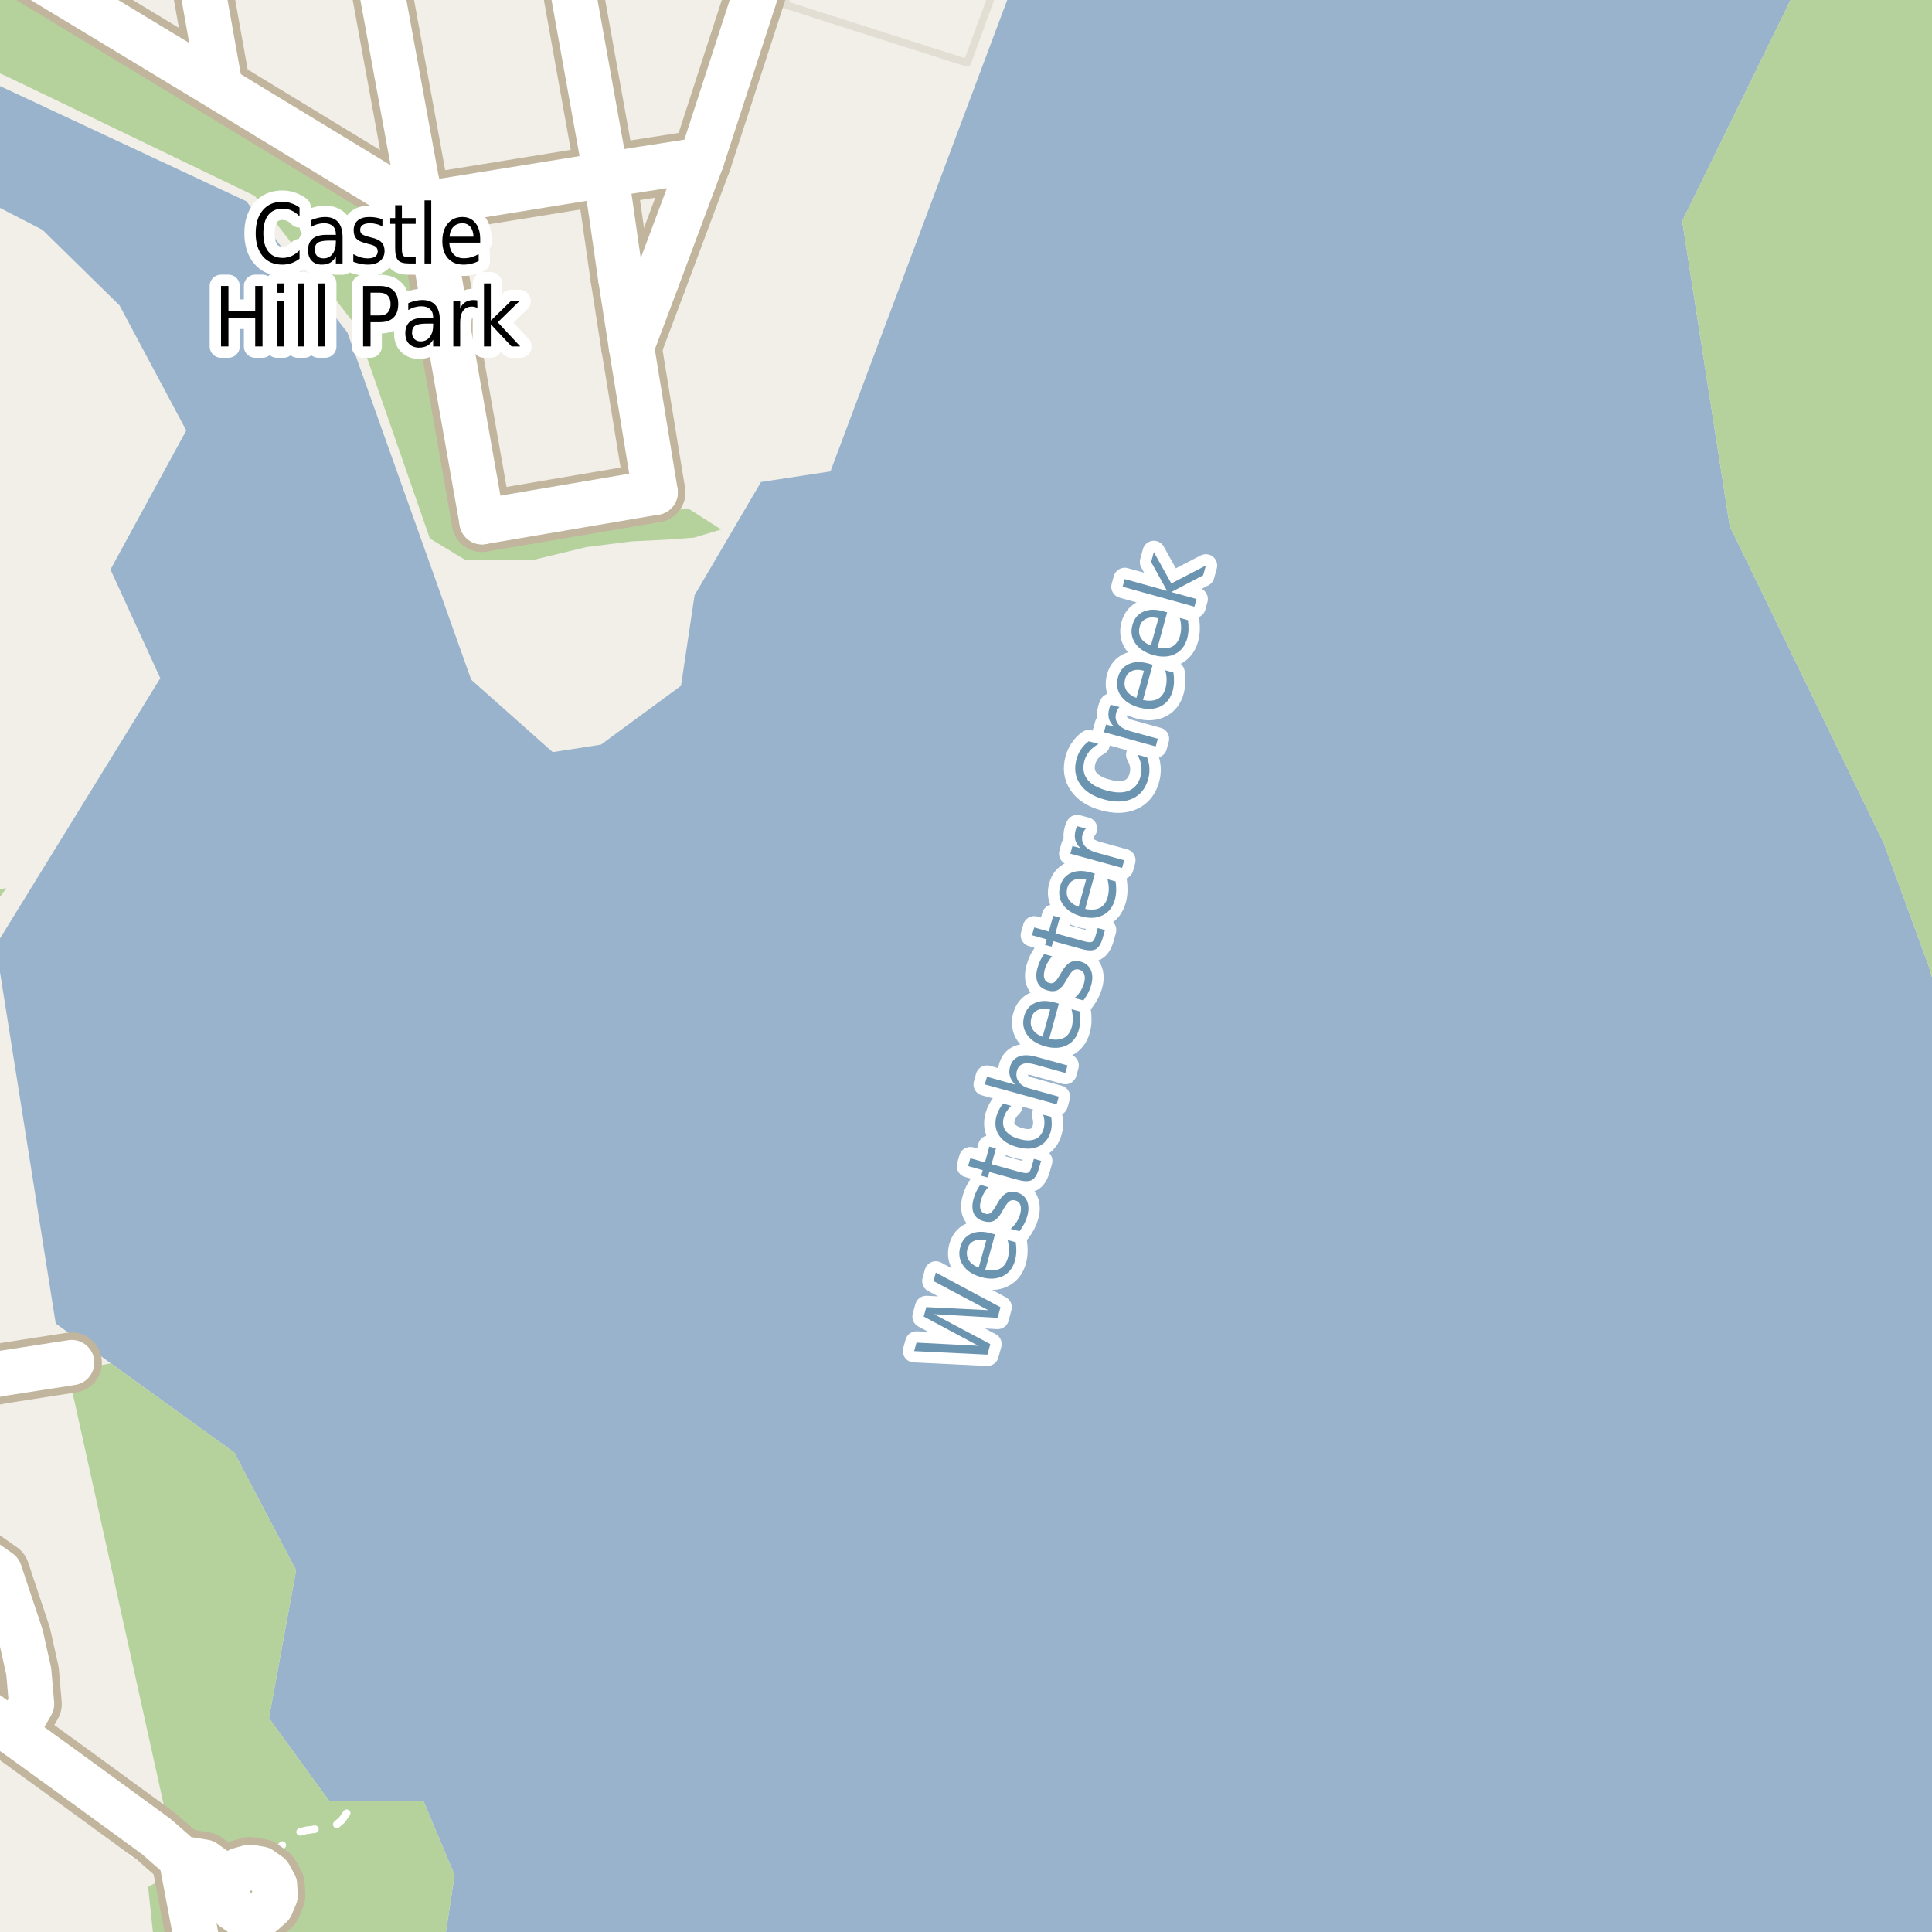 <?xml version="1.0" encoding="UTF-8"?>
<svg xmlns="http://www.w3.org/2000/svg" xmlns:xlink="http://www.w3.org/1999/xlink" width="256pt" height="256pt" viewBox="0 0 256 256" version="1.1">
<g id="surface2">
<rect x="0" y="0" width="256" height="256" style="fill:rgb(60%,70.196%,80%);fill-opacity:1;stroke:none;"/>
<path style=" stroke:none;fill-rule:evenodd;fill:rgb(94.902%,93.725%,91.373%);fill-opacity:1;" d="M 259 -4 L 259 259 L 259 -4 L 259 259 L 259 139.707 L 255.602 128.125 L 249.602 111.723 L 229.203 69.723 L 222.906 29.293 L 239.227 -4 L 134.961 -4 L 110.039 62.465 L 100.836 63.867 L 92.035 78.863 L 90.238 90.867 L 79.637 98.664 L 73.238 99.664 L 62.438 90.066 L 46.035 44.066 L 32.637 26.664 L -4 9.531 L -4 -4 L -4 25.484 L 5.641 30.465 L 15.836 40.465 L 24.68 57.039 L 14.637 75.465 L 21.238 89.867 L -0.562 125.266 L 7.383 175.375 L 14.676 180.645 L 31.039 192.465 L 39.238 208.066 L 35.637 227.664 L 43.637 238.664 L 56.121 238.668 L 60.238 248.465 L 58.625 259 L -4 259 L -4 -4 Z M 259 -4 "/>
<path style=" stroke:none;fill-rule:evenodd;fill:rgb(70.98%,82.353%,61.176%);fill-opacity:1;" d="M 229.203 69.723 L 249.602 111.723 L 255.602 128.125 L 260 143.117 L 260 260 L 260 -4 L 239.227 -4 L 222.906 29.293 Z M 229.203 69.723 "/>
<path style=" stroke:none;fill-rule:evenodd;fill:rgb(94.902%,93.725%,91.373%);fill-opacity:1;" d="M -4 -4 L 6.562 -4 L 58.477 28.305 L 65.48 67.297 L 84.512 63.695 L 77.477 22.305 L 91.227 20.055 L 98.75 -4 Z M -4 -4 "/>
<path style="fill:none;stroke-width:1;stroke-linecap:round;stroke-linejoin:round;stroke:rgb(89.02%,87.059%,83.137%);stroke-opacity:1;stroke-miterlimit:10;" d="M -4 -4 L 6.562 -4 L 58.477 28.305 L 65.48 67.297 L 84.512 63.695 L 77.477 22.305 L 91.227 20.055 L 98.75 -4 L -4 -4 "/>
<path style=" stroke:none;fill-rule:evenodd;fill:rgb(70.98%,82.353%,61.176%);fill-opacity:1;" d="M 22.242 241.625 L 25.293 244.676 L 24.023 246.254 L 22.156 248.727 L 19.621 250 L 20.68 260 L 58.469 260 L 60.238 248.465 L 56.121 238.668 L 43.637 238.664 L 35.637 227.664 L 39.238 208.066 L 31.039 192.465 L 14.676 180.645 L 8.996 181.75 Z M 22.242 241.625 "/>
<path style=" stroke:none;fill-rule:evenodd;fill:rgb(70.98%,82.353%,61.176%);fill-opacity:1;" d="M -4 -4 L -4 7.992 L 0.957 10.152 L 33.758 25.953 L 47.156 43.156 L 56.957 71.352 L 61.723 74.234 L 70.473 74.234 L 77.719 72.484 L 83.719 71.734 L 88.723 71.484 L 91.973 71.234 L 95.559 70.156 L 91.16 67.355 L 63.758 71.352 L 53.961 29.152 L 0.957 -3.047 L 0.727 -4 Z M -4 -4 "/>
<path style=" stroke:none;fill-rule:evenodd;fill:rgb(94.902%,93.725%,91.373%);fill-opacity:1;" d="M 128.16 8.332 L 132.664 -4 L 105.477 -4 L 103.91 0.582 Z M 128.16 8.332 "/>
<path style="fill:none;stroke-width:1;stroke-linecap:round;stroke-linejoin:round;stroke:rgb(89.02%,87.059%,83.137%);stroke-opacity:1;stroke-miterlimit:10;" d="M 128.16 8.332 L 132.664 -4 L 105.477 -4 L 103.91 0.582 L 128.16 8.332 "/>
<path style=" stroke:none;fill-rule:evenodd;fill:rgb(70.98%,82.353%,61.176%);fill-opacity:1;" d="M -4 127.723 L -3.812 127.691 L -3.781 123.941 L 0.848 117.688 L -4 118.453 Z M -4 127.723 "/>
<path style="fill:none;stroke-width:6;stroke-linecap:round;stroke-linejoin:round;stroke:rgb(60%,70.196%,80%);stroke-opacity:1;stroke-miterlimit:10;" d="M -7 12.98 L 26.691 30.816 L 49.629 92.496 L 62.129 113.996 L 134.07 149.066 "/>
<path style="fill:none;stroke-width:6;stroke-linecap:round;stroke-linejoin:round;stroke:rgb(60%,70.196%,80%);stroke-opacity:1;stroke-miterlimit:10;" d="M 177.27 -7 L 134.07 149.066 L 118.191 206.441 L 129.902 262 "/>
<path style="fill:none;stroke-width:1;stroke-linecap:round;stroke-linejoin:round;stroke:rgb(100%,100%,100%);stroke-opacity:1;stroke-dasharray:2,3;stroke-miterlimit:10;" d="M 45.938 240.262 L 45.309 241.16 L 44.406 241.941 L 42.219 242.316 L 40.562 242.535 L 39.469 242.816 L 38.125 243.598 L 36.969 245.035 L 36.027 246.504 L 34.996 248.004 "/>
<path style="fill:none;stroke-width:1;stroke-linecap:round;stroke-linejoin:round;stroke:rgb(100%,100%,100%);stroke-opacity:1;stroke-dasharray:2,3;stroke-miterlimit:10;" d="M 22.773 241.629 L 26.992 244.691 L 29.773 245.973 L 31.488 245.941 L 32.617 245.723 L 33.988 245.695 L 35.051 245.941 L 36.027 246.504 L 37.086 247.41 L 37.711 248.191 L 38.211 249.754 L 37.93 251.879 L 37.461 253.035 L 36.773 253.941 L 35.895 254.691 L 34.867 254.941 L 32.992 254.816 L 31.738 254.379 L 30.773 253.758 L 29.957 253.004 L 29.242 251.91 L 28.457 250.941 L 27.082 251.254 L 24.812 250.434 L 23.461 250.504 L 23.023 249.598 L 22.156 248.727 L 20.875 247.938 L 19.094 246.535 L 17.531 245.562 "/>
<path style="fill:none;stroke-width:8;stroke-linecap:round;stroke-linejoin:round;stroke:rgb(75.686%,70.98%,61.569%);stroke-opacity:1;stroke-miterlimit:10;" d="M 24.016 246.207 L 24.812 250.434 L 25.73 255.281 L 27.004 262.949 L 28.043 263.141 L 29.543 263.73 L 30.129 264 "/>
<path style="fill:none;stroke-width:8;stroke-linecap:round;stroke-linejoin:round;stroke:rgb(75.686%,70.98%,61.569%);stroke-opacity:1;stroke-miterlimit:10;" d="M 1.934 229.703 L 4.184 225.785 L 3.809 221.473 L 2.746 216.723 L -0.066 208.285 L -2.82 206.348 L -6.508 205.098 L -9 204.43 "/>
<path style="fill:none;stroke-width:8;stroke-linecap:round;stroke-linejoin:round;stroke:rgb(75.686%,70.98%,61.569%);stroke-opacity:1;stroke-miterlimit:10;" d="M 82.246 36.82 L 83.195 37.797 L 86.309 37.492 L 86.977 37.227 "/>
<path style="fill:none;stroke-width:8;stroke-linecap:round;stroke-linejoin:round;stroke:rgb(75.686%,70.98%,61.569%);stroke-opacity:1;stroke-miterlimit:10;" d="M 92.965 21.191 L 80.285 23.16 "/>
<path style="fill:none;stroke-width:8;stroke-linecap:round;stroke-linejoin:round;stroke:rgb(75.686%,70.98%,61.569%);stroke-opacity:1;stroke-miterlimit:10;" d="M 86.816 65.23 L 83.676 45.992 "/>
<path style="fill:none;stroke-width:8;stroke-linecap:round;stroke-linejoin:round;stroke:rgb(75.686%,70.98%,61.569%);stroke-opacity:1;stroke-miterlimit:10;" d="M 31.727 247.812 L 33.105 247.422 L 34.52 247.664 L 35.688 248.496 L 36.379 249.758 L 36.453 251.191 L 35.898 252.516 L 34.828 253.469 L 33.445 253.859 L 32.031 253.617 L 30.863 252.781 L 30.172 251.523 L 30.098 250.09 L 30.652 248.766 L 31.727 247.812 "/>
<path style="fill:none;stroke-width:8;stroke-linecap:round;stroke-linejoin:round;stroke:rgb(75.686%,70.98%,61.569%);stroke-opacity:1;stroke-miterlimit:10;" d="M 83.676 45.992 L 82.246 36.82 L 80.285 23.16 "/>
<path style="fill:none;stroke-width:8;stroke-linecap:round;stroke-linejoin:round;stroke:rgb(75.686%,70.98%,61.569%);stroke-opacity:1;stroke-miterlimit:10;" d="M 63.871 69.133 L 86.816 65.23 "/>
<path style="fill:none;stroke-width:8;stroke-linecap:round;stroke-linejoin:round;stroke:rgb(75.686%,70.98%,61.569%);stroke-opacity:1;stroke-miterlimit:10;" d="M 83.676 45.992 L 86.977 37.227 L 92.965 21.191 "/>
<path style="fill:none;stroke-width:8;stroke-linecap:round;stroke-linejoin:round;stroke:rgb(75.686%,70.98%,61.569%);stroke-opacity:1;stroke-miterlimit:10;" d="M -9 183.68 L 0.496 181.945 L 9.496 180.547 "/>
<path style="fill:none;stroke-width:8;stroke-linecap:round;stroke-linejoin:round;stroke:rgb(75.686%,70.98%,61.569%);stroke-opacity:1;stroke-miterlimit:10;" d="M 30.469 249.203 L 27.066 246.746 L 24.023 246.254 L 20.695 243.344 L 8.859 234.715 L 1.934 229.703 L -9 221.785 "/>
<path style="fill:none;stroke-width:8;stroke-linecap:round;stroke-linejoin:round;stroke:rgb(75.686%,70.98%,61.569%);stroke-opacity:1;stroke-miterlimit:10;" d="M 80.285 23.16 L 55.941 27.098 L 53.148 26.25 L 29.195 11.691 L 2.555 -4.426 "/>
<path style="fill:none;stroke-width:8;stroke-linecap:round;stroke-linejoin:round;stroke:rgb(75.686%,70.98%,61.569%);stroke-opacity:1;stroke-miterlimit:10;" d="M 29.195 11.691 L 25.496 -9 "/>
<path style="fill:none;stroke-width:8;stroke-linecap:round;stroke-linejoin:round;stroke:rgb(75.686%,70.98%,61.569%);stroke-opacity:1;stroke-miterlimit:10;" d="M 80.285 23.16 L 74.516 -9 "/>
<path style="fill:none;stroke-width:8;stroke-linecap:round;stroke-linejoin:round;stroke:rgb(75.686%,70.98%,61.569%);stroke-opacity:1;stroke-miterlimit:10;" d="M 63.871 69.133 L 56.836 29.266 L 55.941 27.098 L 55.168 23.883 L 49.156 -9 "/>
<path style="fill:none;stroke-width:8;stroke-linecap:round;stroke-linejoin:round;stroke:rgb(75.686%,70.98%,61.569%);stroke-opacity:1;stroke-miterlimit:10;" d="M 92.965 21.191 L 102.344 -7.684 L 102.789 -9 "/>
<path style="fill:none;stroke-width:6;stroke-linecap:round;stroke-linejoin:round;stroke:rgb(100%,100%,100%);stroke-opacity:1;stroke-miterlimit:10;" d="M 24.016 246.207 L 24.812 250.434 L 25.73 255.281 L 27.004 262.949 L 28.043 263.141 L 29.543 263.73 L 30.129 264 "/>
<path style="fill:none;stroke-width:6;stroke-linecap:round;stroke-linejoin:round;stroke:rgb(100%,100%,100%);stroke-opacity:1;stroke-miterlimit:10;" d="M 1.934 229.703 L 4.184 225.785 L 3.809 221.473 L 2.746 216.723 L -0.066 208.285 L -2.82 206.348 L -6.508 205.098 L -9 204.43 "/>
<path style="fill:none;stroke-width:6;stroke-linecap:round;stroke-linejoin:round;stroke:rgb(100%,100%,100%);stroke-opacity:1;stroke-miterlimit:10;" d="M 82.246 36.82 L 83.195 37.797 L 86.309 37.492 L 86.977 37.227 "/>
<path style="fill:none;stroke-width:6;stroke-linecap:round;stroke-linejoin:round;stroke:rgb(100%,100%,100%);stroke-opacity:1;stroke-miterlimit:10;" d="M 92.965 21.191 L 80.285 23.16 "/>
<path style="fill:none;stroke-width:6;stroke-linecap:round;stroke-linejoin:round;stroke:rgb(100%,100%,100%);stroke-opacity:1;stroke-miterlimit:10;" d="M 86.816 65.23 L 83.676 45.992 "/>
<path style="fill:none;stroke-width:6;stroke-linecap:round;stroke-linejoin:round;stroke:rgb(100%,100%,100%);stroke-opacity:1;stroke-miterlimit:10;" d="M 31.727 247.812 L 33.105 247.422 L 34.52 247.664 L 35.688 248.496 L 36.379 249.758 L 36.453 251.191 L 35.898 252.516 L 34.828 253.469 L 33.445 253.859 L 32.031 253.617 L 30.863 252.781 L 30.172 251.523 L 30.098 250.09 L 30.652 248.766 L 31.727 247.812 "/>
<path style="fill:none;stroke-width:6;stroke-linecap:round;stroke-linejoin:round;stroke:rgb(100%,100%,100%);stroke-opacity:1;stroke-miterlimit:10;" d="M 83.676 45.992 L 82.246 36.82 L 80.285 23.16 "/>
<path style="fill:none;stroke-width:6;stroke-linecap:round;stroke-linejoin:round;stroke:rgb(100%,100%,100%);stroke-opacity:1;stroke-miterlimit:10;" d="M 63.871 69.133 L 86.816 65.23 "/>
<path style="fill:none;stroke-width:6;stroke-linecap:round;stroke-linejoin:round;stroke:rgb(100%,100%,100%);stroke-opacity:1;stroke-miterlimit:10;" d="M 83.676 45.992 L 86.977 37.227 L 92.965 21.191 "/>
<path style="fill:none;stroke-width:6;stroke-linecap:round;stroke-linejoin:round;stroke:rgb(100%,100%,100%);stroke-opacity:1;stroke-miterlimit:10;" d="M -9 183.68 L 0.496 181.945 L 9.496 180.547 "/>
<path style="fill:none;stroke-width:6;stroke-linecap:round;stroke-linejoin:round;stroke:rgb(100%,100%,100%);stroke-opacity:1;stroke-miterlimit:10;" d="M 30.469 249.203 L 27.066 246.746 L 24.023 246.254 L 20.695 243.344 L 8.859 234.715 L 1.934 229.703 L -9 221.785 "/>
<path style="fill:none;stroke-width:6;stroke-linecap:round;stroke-linejoin:round;stroke:rgb(100%,100%,100%);stroke-opacity:1;stroke-miterlimit:10;" d="M 80.285 23.16 L 55.941 27.098 L 53.148 26.25 L 29.195 11.691 L 2.555 -4.426 "/>
<path style="fill:none;stroke-width:6;stroke-linecap:round;stroke-linejoin:round;stroke:rgb(100%,100%,100%);stroke-opacity:1;stroke-miterlimit:10;" d="M 29.195 11.691 L 25.496 -9 "/>
<path style="fill:none;stroke-width:6;stroke-linecap:round;stroke-linejoin:round;stroke:rgb(100%,100%,100%);stroke-opacity:1;stroke-miterlimit:10;" d="M 80.285 23.16 L 74.516 -9 "/>
<path style="fill:none;stroke-width:6;stroke-linecap:round;stroke-linejoin:round;stroke:rgb(100%,100%,100%);stroke-opacity:1;stroke-miterlimit:10;" d="M 63.871 69.133 L 56.836 29.266 L 55.941 27.098 L 55.168 23.883 L 49.156 -9 "/>
<path style="fill:none;stroke-width:6;stroke-linecap:round;stroke-linejoin:round;stroke:rgb(100%,100%,100%);stroke-opacity:1;stroke-miterlimit:10;" d="M 92.965 21.191 L 102.344 -7.684 L 102.789 -9 "/>
<path style="fill:none;stroke-width:3;stroke-linecap:round;stroke-linejoin:round;stroke:rgb(100%,100%,100%);stroke-opacity:1;stroke-miterlimit:10;" d="M 39.691 27.504 L 39.691 28.66 C 39.355 28.316 39.004 28.062 38.629 27.895 C 38.262 27.73 37.871 27.645 37.457 27.645 C 36.633 27.645 35.996 27.926 35.551 28.488 C 35.113 29.043 34.895 29.848 34.895 30.91 C 34.895 31.965 35.113 32.77 35.551 33.332 C 35.996 33.895 36.633 34.176 37.457 34.176 C 37.871 34.176 38.262 34.094 38.629 33.926 C 39.004 33.762 39.355 33.504 39.691 33.16 L 39.691 34.285 C 39.348 34.547 38.98 34.746 38.598 34.879 C 38.223 35.004 37.82 35.066 37.395 35.066 C 36.301 35.066 35.441 34.699 34.816 33.957 C 34.191 33.207 33.879 32.191 33.879 30.91 C 33.879 29.621 34.191 28.605 34.816 27.863 C 35.441 27.113 36.301 26.738 37.395 26.738 C 37.832 26.738 38.238 26.809 38.613 26.941 C 38.996 27.066 39.355 27.254 39.691 27.504 Z M 43.613 31.879 C 42.895 31.879 42.395 31.973 42.113 32.16 C 41.84 32.348 41.707 32.66 41.707 33.098 C 41.707 33.441 41.809 33.719 42.02 33.926 C 42.227 34.137 42.508 34.238 42.863 34.238 C 43.363 34.238 43.758 34.047 44.051 33.66 C 44.352 33.266 44.504 32.75 44.504 32.113 L 44.504 31.879 Z M 45.395 31.473 L 45.395 34.91 L 44.504 34.91 L 44.504 34.004 C 44.293 34.371 44.039 34.641 43.738 34.816 C 43.434 34.98 43.066 35.066 42.629 35.066 C 42.074 35.066 41.633 34.895 41.301 34.551 C 40.977 34.207 40.816 33.746 40.816 33.16 C 40.816 32.484 41.02 31.973 41.426 31.629 C 41.832 31.285 42.441 31.113 43.254 31.113 L 44.504 31.113 L 44.504 31.02 C 44.504 30.562 44.367 30.207 44.098 29.957 C 43.824 29.707 43.445 29.582 42.957 29.582 C 42.652 29.582 42.352 29.625 42.051 29.707 C 41.758 29.793 41.477 29.918 41.207 30.082 L 41.207 29.176 C 41.539 29.031 41.855 28.926 42.16 28.863 C 42.461 28.793 42.758 28.754 43.051 28.754 C 43.832 28.754 44.414 28.98 44.801 29.426 C 45.195 29.875 45.395 30.559 45.395 31.473 Z M 50.676 29.066 L 50.676 30.004 C 50.414 29.859 50.148 29.754 49.879 29.691 C 49.617 29.621 49.34 29.582 49.051 29.582 C 48.602 29.582 48.27 29.66 48.051 29.816 C 47.832 29.965 47.723 30.184 47.723 30.473 C 47.723 30.703 47.801 30.887 47.957 31.02 C 48.113 31.145 48.43 31.27 48.91 31.395 L 49.207 31.473 C 49.84 31.621 50.289 31.832 50.551 32.113 C 50.82 32.387 50.957 32.766 50.957 33.254 C 50.957 33.809 50.758 34.25 50.363 34.582 C 49.965 34.906 49.418 35.066 48.723 35.066 C 48.43 35.066 48.129 35.035 47.816 34.973 C 47.504 34.91 47.168 34.816 46.816 34.691 L 46.816 33.676 C 47.148 33.863 47.473 34.004 47.785 34.098 C 48.105 34.191 48.426 34.238 48.738 34.238 C 49.152 34.238 49.477 34.16 49.707 34.004 C 49.934 33.84 50.051 33.613 50.051 33.332 C 50.051 33.062 49.965 32.855 49.801 32.707 C 49.633 32.562 49.273 32.426 48.723 32.301 L 48.426 32.207 C 47.871 32.082 47.473 31.891 47.223 31.629 C 46.98 31.359 46.863 30.988 46.863 30.52 C 46.863 29.957 47.039 29.527 47.395 29.223 C 47.758 28.91 48.273 28.754 48.941 28.754 C 49.262 28.754 49.57 28.781 49.863 28.832 C 50.152 28.887 50.426 28.965 50.676 29.066 Z M 53.254 27.191 L 53.254 28.895 L 55.082 28.895 L 55.082 29.66 L 53.254 29.66 L 53.254 32.926 C 53.254 33.418 53.309 33.734 53.426 33.879 C 53.551 34.016 53.801 34.082 54.176 34.082 L 55.082 34.082 L 55.082 34.91 L 54.176 34.91 C 53.488 34.91 53.012 34.77 52.754 34.488 C 52.492 34.199 52.363 33.676 52.363 32.926 L 52.363 29.66 L 51.707 29.66 L 51.707 28.895 L 52.363 28.895 L 52.363 27.191 Z M 56.254 26.551 L 57.145 26.551 L 57.145 34.91 L 56.254 34.91 Z M 63.629 31.66 L 63.629 32.145 L 59.535 32.145 C 59.574 32.824 59.762 33.34 60.098 33.691 C 60.43 34.047 60.887 34.223 61.473 34.223 C 61.816 34.223 62.145 34.176 62.457 34.082 C 62.777 33.988 63.102 33.855 63.426 33.676 L 63.426 34.598 C 63.102 34.754 62.773 34.871 62.441 34.941 C 62.105 35.023 61.77 35.066 61.426 35.066 C 60.559 35.066 59.871 34.793 59.363 34.238 C 58.863 33.676 58.613 32.918 58.613 31.957 C 58.613 30.98 58.852 30.203 59.332 29.629 C 59.809 29.047 60.457 28.754 61.27 28.754 C 61.996 28.754 62.57 29.016 62.988 29.535 C 63.414 30.059 63.629 30.766 63.629 31.66 Z M 62.738 31.363 C 62.727 30.824 62.59 30.391 62.332 30.066 C 62.07 29.746 61.723 29.582 61.285 29.582 C 60.785 29.582 60.383 29.738 60.082 30.051 C 59.777 30.363 59.605 30.801 59.566 31.363 Z M 29.285 37.895 L 30.27 37.895 L 30.27 41.176 L 33.816 41.176 L 33.816 37.895 L 34.785 37.895 L 34.785 45.91 L 33.816 45.91 L 33.816 42.098 L 30.27 42.098 L 30.27 45.91 L 29.285 45.91 Z M 36.691 39.895 L 37.582 39.895 L 37.582 45.91 L 36.691 45.91 Z M 36.691 37.551 L 37.582 37.551 L 37.582 38.801 L 36.691 38.801 Z M 39.441 37.551 L 40.332 37.551 L 40.332 45.91 L 39.441 45.91 Z M 42.191 37.551 L 43.082 37.551 L 43.082 45.91 L 42.191 45.91 Z M 49.098 38.785 L 49.098 41.801 L 50.316 41.801 C 50.773 41.801 51.129 41.672 51.379 41.41 C 51.629 41.141 51.754 40.766 51.754 40.285 C 51.754 39.809 51.629 39.438 51.379 39.176 C 51.129 38.918 50.773 38.785 50.316 38.785 Z M 48.113 37.895 L 50.316 37.895 C 51.129 37.895 51.738 38.098 52.145 38.504 C 52.559 38.91 52.77 39.504 52.77 40.285 C 52.77 41.078 52.559 41.676 52.145 42.082 C 51.738 42.488 51.129 42.691 50.316 42.691 L 49.098 42.691 L 49.098 45.91 L 48.113 45.91 Z M 56.504 42.879 C 55.785 42.879 55.285 42.973 55.004 43.16 C 54.73 43.348 54.598 43.66 54.598 44.098 C 54.598 44.441 54.699 44.719 54.91 44.926 C 55.117 45.137 55.398 45.238 55.754 45.238 C 56.254 45.238 56.648 45.047 56.941 44.66 C 57.242 44.266 57.395 43.75 57.395 43.113 L 57.395 42.879 Z M 58.285 42.473 L 58.285 45.91 L 57.395 45.91 L 57.395 45.004 C 57.184 45.371 56.93 45.641 56.629 45.816 C 56.324 45.98 55.957 46.066 55.52 46.066 C 54.965 46.066 54.523 45.895 54.191 45.551 C 53.867 45.207 53.707 44.746 53.707 44.16 C 53.707 43.484 53.91 42.973 54.316 42.629 C 54.723 42.285 55.332 42.113 56.145 42.113 L 57.395 42.113 L 57.395 42.02 C 57.395 41.562 57.258 41.207 56.988 40.957 C 56.715 40.707 56.336 40.582 55.848 40.582 C 55.543 40.582 55.242 40.625 54.941 40.707 C 54.648 40.793 54.367 40.918 54.098 41.082 L 54.098 40.176 C 54.43 40.031 54.746 39.926 55.051 39.863 C 55.352 39.793 55.648 39.754 55.941 39.754 C 56.723 39.754 57.305 39.98 57.691 40.426 C 58.086 40.875 58.285 41.559 58.285 42.473 Z M 63.254 40.816 C 63.148 40.754 63.035 40.707 62.91 40.676 C 62.793 40.645 62.668 40.629 62.535 40.629 C 62.023 40.629 61.633 40.812 61.363 41.176 C 61.102 41.543 60.973 42.062 60.973 42.738 L 60.973 45.91 L 60.066 45.91 L 60.066 39.895 L 60.973 39.895 L 60.973 40.832 C 61.16 40.469 61.398 40.199 61.691 40.02 C 61.992 39.844 62.355 39.754 62.785 39.754 C 62.848 39.754 62.914 39.762 62.988 39.77 C 63.07 39.77 63.152 39.781 63.238 39.801 Z M 64.129 37.551 L 65.035 37.551 L 65.035 42.488 L 67.691 39.895 L 68.832 39.895 L 65.957 42.707 L 68.941 45.91 L 67.785 45.91 L 65.035 42.973 L 65.035 45.91 L 64.129 45.91 Z M 64.129 37.551 "/>
<path style=" stroke:none;fill-rule:evenodd;fill:rgb(0%,0%,0%);fill-opacity:1;" d="M 39.691 27.504 L 39.691 28.66 C 39.355 28.316 39.004 28.062 38.629 27.895 C 38.262 27.73 37.871 27.645 37.457 27.645 C 36.633 27.645 35.996 27.926 35.551 28.488 C 35.113 29.043 34.895 29.848 34.895 30.91 C 34.895 31.965 35.113 32.77 35.551 33.332 C 35.996 33.895 36.633 34.176 37.457 34.176 C 37.871 34.176 38.262 34.094 38.629 33.926 C 39.004 33.762 39.355 33.504 39.691 33.16 L 39.691 34.285 C 39.348 34.547 38.98 34.746 38.598 34.879 C 38.223 35.004 37.82 35.066 37.395 35.066 C 36.301 35.066 35.441 34.699 34.816 33.957 C 34.191 33.207 33.879 32.191 33.879 30.91 C 33.879 29.621 34.191 28.605 34.816 27.863 C 35.441 27.113 36.301 26.738 37.395 26.738 C 37.832 26.738 38.238 26.809 38.613 26.941 C 38.996 27.066 39.355 27.254 39.691 27.504 Z M 43.613 31.879 C 42.895 31.879 42.395 31.973 42.113 32.16 C 41.84 32.348 41.707 32.66 41.707 33.098 C 41.707 33.441 41.809 33.719 42.02 33.926 C 42.227 34.137 42.508 34.238 42.863 34.238 C 43.363 34.238 43.758 34.047 44.051 33.66 C 44.352 33.266 44.504 32.75 44.504 32.113 L 44.504 31.879 Z M 45.395 31.473 L 45.395 34.91 L 44.504 34.91 L 44.504 34.004 C 44.293 34.371 44.039 34.641 43.738 34.816 C 43.434 34.98 43.066 35.066 42.629 35.066 C 42.074 35.066 41.633 34.895 41.301 34.551 C 40.977 34.207 40.816 33.746 40.816 33.16 C 40.816 32.484 41.02 31.973 41.426 31.629 C 41.832 31.285 42.441 31.113 43.254 31.113 L 44.504 31.113 L 44.504 31.02 C 44.504 30.562 44.367 30.207 44.098 29.957 C 43.824 29.707 43.445 29.582 42.957 29.582 C 42.652 29.582 42.352 29.625 42.051 29.707 C 41.758 29.793 41.477 29.918 41.207 30.082 L 41.207 29.176 C 41.539 29.031 41.855 28.926 42.16 28.863 C 42.461 28.793 42.758 28.754 43.051 28.754 C 43.832 28.754 44.414 28.98 44.801 29.426 C 45.195 29.875 45.395 30.559 45.395 31.473 Z M 50.676 29.066 L 50.676 30.004 C 50.414 29.859 50.148 29.754 49.879 29.691 C 49.617 29.621 49.34 29.582 49.051 29.582 C 48.602 29.582 48.27 29.66 48.051 29.816 C 47.832 29.965 47.723 30.184 47.723 30.473 C 47.723 30.703 47.801 30.887 47.957 31.02 C 48.113 31.145 48.43 31.27 48.91 31.395 L 49.207 31.473 C 49.84 31.621 50.289 31.832 50.551 32.113 C 50.82 32.387 50.957 32.766 50.957 33.254 C 50.957 33.809 50.758 34.25 50.363 34.582 C 49.965 34.906 49.418 35.066 48.723 35.066 C 48.43 35.066 48.129 35.035 47.816 34.973 C 47.504 34.91 47.168 34.816 46.816 34.691 L 46.816 33.676 C 47.148 33.863 47.473 34.004 47.785 34.098 C 48.105 34.191 48.426 34.238 48.738 34.238 C 49.152 34.238 49.477 34.16 49.707 34.004 C 49.934 33.84 50.051 33.613 50.051 33.332 C 50.051 33.062 49.965 32.855 49.801 32.707 C 49.633 32.562 49.273 32.426 48.723 32.301 L 48.426 32.207 C 47.871 32.082 47.473 31.891 47.223 31.629 C 46.98 31.359 46.863 30.988 46.863 30.52 C 46.863 29.957 47.039 29.527 47.395 29.223 C 47.758 28.91 48.273 28.754 48.941 28.754 C 49.262 28.754 49.57 28.781 49.863 28.832 C 50.152 28.887 50.426 28.965 50.676 29.066 Z M 53.254 27.191 L 53.254 28.895 L 55.082 28.895 L 55.082 29.66 L 53.254 29.66 L 53.254 32.926 C 53.254 33.418 53.309 33.734 53.426 33.879 C 53.551 34.016 53.801 34.082 54.176 34.082 L 55.082 34.082 L 55.082 34.91 L 54.176 34.91 C 53.488 34.91 53.012 34.77 52.754 34.488 C 52.492 34.199 52.363 33.676 52.363 32.926 L 52.363 29.66 L 51.707 29.66 L 51.707 28.895 L 52.363 28.895 L 52.363 27.191 Z M 56.254 26.551 L 57.145 26.551 L 57.145 34.91 L 56.254 34.91 Z M 63.629 31.66 L 63.629 32.145 L 59.535 32.145 C 59.574 32.824 59.762 33.34 60.098 33.691 C 60.43 34.047 60.887 34.223 61.473 34.223 C 61.816 34.223 62.145 34.176 62.457 34.082 C 62.777 33.988 63.102 33.855 63.426 33.676 L 63.426 34.598 C 63.102 34.754 62.773 34.871 62.441 34.941 C 62.105 35.023 61.77 35.066 61.426 35.066 C 60.559 35.066 59.871 34.793 59.363 34.238 C 58.863 33.676 58.613 32.918 58.613 31.957 C 58.613 30.98 58.852 30.203 59.332 29.629 C 59.809 29.047 60.457 28.754 61.27 28.754 C 61.996 28.754 62.57 29.016 62.988 29.535 C 63.414 30.059 63.629 30.766 63.629 31.66 Z M 62.738 31.363 C 62.727 30.824 62.59 30.391 62.332 30.066 C 62.07 29.746 61.723 29.582 61.285 29.582 C 60.785 29.582 60.383 29.738 60.082 30.051 C 59.777 30.363 59.605 30.801 59.566 31.363 Z M 29.285 37.895 L 30.27 37.895 L 30.27 41.176 L 33.816 41.176 L 33.816 37.895 L 34.785 37.895 L 34.785 45.91 L 33.816 45.91 L 33.816 42.098 L 30.27 42.098 L 30.27 45.91 L 29.285 45.91 Z M 36.691 39.895 L 37.582 39.895 L 37.582 45.91 L 36.691 45.91 Z M 36.691 37.551 L 37.582 37.551 L 37.582 38.801 L 36.691 38.801 Z M 39.441 37.551 L 40.332 37.551 L 40.332 45.91 L 39.441 45.91 Z M 42.191 37.551 L 43.082 37.551 L 43.082 45.91 L 42.191 45.91 Z M 49.098 38.785 L 49.098 41.801 L 50.316 41.801 C 50.773 41.801 51.129 41.672 51.379 41.41 C 51.629 41.141 51.754 40.766 51.754 40.285 C 51.754 39.809 51.629 39.438 51.379 39.176 C 51.129 38.918 50.773 38.785 50.316 38.785 Z M 48.113 37.895 L 50.316 37.895 C 51.129 37.895 51.738 38.098 52.145 38.504 C 52.559 38.91 52.77 39.504 52.77 40.285 C 52.77 41.078 52.559 41.676 52.145 42.082 C 51.738 42.488 51.129 42.691 50.316 42.691 L 49.098 42.691 L 49.098 45.91 L 48.113 45.91 Z M 56.504 42.879 C 55.785 42.879 55.285 42.973 55.004 43.16 C 54.73 43.348 54.598 43.66 54.598 44.098 C 54.598 44.441 54.699 44.719 54.91 44.926 C 55.117 45.137 55.398 45.238 55.754 45.238 C 56.254 45.238 56.648 45.047 56.941 44.66 C 57.242 44.266 57.395 43.75 57.395 43.113 L 57.395 42.879 Z M 58.285 42.473 L 58.285 45.91 L 57.395 45.91 L 57.395 45.004 C 57.184 45.371 56.93 45.641 56.629 45.816 C 56.324 45.98 55.957 46.066 55.52 46.066 C 54.965 46.066 54.523 45.895 54.191 45.551 C 53.867 45.207 53.707 44.746 53.707 44.16 C 53.707 43.484 53.91 42.973 54.316 42.629 C 54.723 42.285 55.332 42.113 56.145 42.113 L 57.395 42.113 L 57.395 42.02 C 57.395 41.562 57.258 41.207 56.988 40.957 C 56.715 40.707 56.336 40.582 55.848 40.582 C 55.543 40.582 55.242 40.625 54.941 40.707 C 54.648 40.793 54.367 40.918 54.098 41.082 L 54.098 40.176 C 54.43 40.031 54.746 39.926 55.051 39.863 C 55.352 39.793 55.648 39.754 55.941 39.754 C 56.723 39.754 57.305 39.98 57.691 40.426 C 58.086 40.875 58.285 41.559 58.285 42.473 Z M 63.254 40.816 C 63.148 40.754 63.035 40.707 62.91 40.676 C 62.793 40.645 62.668 40.629 62.535 40.629 C 62.023 40.629 61.633 40.812 61.363 41.176 C 61.102 41.543 60.973 42.062 60.973 42.738 L 60.973 45.91 L 60.066 45.91 L 60.066 39.895 L 60.973 39.895 L 60.973 40.832 C 61.16 40.469 61.398 40.199 61.691 40.02 C 61.992 39.844 62.355 39.754 62.785 39.754 C 62.848 39.754 62.914 39.762 62.988 39.77 C 63.07 39.77 63.152 39.781 63.238 39.801 Z M 64.129 37.551 L 65.035 37.551 L 65.035 42.488 L 67.691 39.895 L 68.832 39.895 L 65.957 42.707 L 68.941 45.91 L 67.785 45.91 L 65.035 42.973 L 65.035 45.91 L 64.129 45.91 Z M 64.129 37.551 "/>
<path style="fill:none;stroke-width:3;stroke-linecap:round;stroke-linejoin:round;stroke:rgb(100%,100%,100%);stroke-opacity:1;stroke-miterlimit:10;" d="M 121.129 179.027 L 121.441 177.902 L 129.629 178.324 L 122.395 174.449 L 122.738 173.199 L 130.941 173.605 L 123.691 169.746 L 124.004 168.621 L 132.566 173.215 L 132.191 174.621 L 123.77 174.137 L 131.223 178.105 L 130.832 179.496 Z M 131.293 163.414 L 131.84 163.57 L 130.559 168.242 C 131.352 168.41 132.004 168.363 132.512 168.102 C 133.012 167.832 133.355 167.359 133.543 166.68 C 133.645 166.297 133.691 165.91 133.684 165.523 C 133.684 165.129 133.625 164.723 133.512 164.305 L 134.59 164.602 C 134.652 165 134.676 165.406 134.668 165.82 C 134.656 166.227 134.598 166.625 134.496 167.008 C 134.223 168 133.688 168.691 132.887 169.086 C 132.086 169.484 131.145 169.535 130.059 169.242 C 128.934 168.93 128.121 168.41 127.621 167.68 C 127.113 166.953 126.988 166.129 127.246 165.211 C 127.477 164.379 127.957 163.801 128.684 163.477 C 129.402 163.156 130.273 163.133 131.293 163.414 Z M 130.684 164.367 C 130.07 164.191 129.539 164.207 129.09 164.414 C 128.633 164.613 128.336 164.961 128.199 165.461 C 128.043 166.035 128.098 166.535 128.355 166.961 C 128.617 167.391 129.059 167.723 129.684 167.961 Z M 129.902 157.004 L 130.965 157.301 C 130.727 157.551 130.527 157.824 130.371 158.113 C 130.207 158.395 130.074 158.703 129.98 159.035 C 129.836 159.535 129.816 159.938 129.918 160.238 C 130.012 160.543 130.23 160.738 130.574 160.832 C 130.836 160.906 131.066 160.871 131.262 160.723 C 131.461 160.566 131.707 160.238 131.996 159.738 L 132.168 159.441 C 132.543 158.766 132.93 158.324 133.324 158.113 C 133.723 157.895 134.195 157.859 134.746 158.004 C 135.379 158.184 135.824 158.551 136.074 159.113 C 136.324 159.668 136.34 160.34 136.121 161.129 C 136.035 161.453 135.906 161.785 135.73 162.129 C 135.551 162.465 135.34 162.801 135.09 163.145 L 133.918 162.832 C 134.254 162.531 134.523 162.215 134.73 161.879 C 134.93 161.535 135.082 161.188 135.184 160.832 C 135.309 160.355 135.312 159.965 135.199 159.66 C 135.098 159.359 134.879 159.16 134.543 159.066 C 134.242 158.984 133.988 159.016 133.777 159.16 C 133.559 159.297 133.285 159.656 132.949 160.238 L 132.762 160.566 C 132.441 161.16 132.09 161.559 131.715 161.754 C 131.332 161.953 130.871 161.973 130.34 161.816 C 129.695 161.641 129.258 161.297 129.027 160.785 C 128.801 160.277 128.789 159.641 128.996 158.879 C 129.09 158.516 129.215 158.176 129.371 157.863 C 129.52 157.543 129.695 157.254 129.902 157.004 Z M 128.574 153.477 L 130.512 154.023 L 131.09 151.93 L 131.965 152.164 L 131.387 154.258 L 135.105 155.289 C 135.668 155.445 136.051 155.477 136.246 155.383 C 136.434 155.281 136.586 155.02 136.699 154.602 L 136.996 153.555 L 137.949 153.82 L 137.652 154.867 C 137.434 155.648 137.121 156.148 136.715 156.367 C 136.301 156.578 135.664 156.562 134.809 156.32 L 131.09 155.289 L 130.887 156.023 L 130.012 155.789 L 130.215 155.055 L 128.277 154.508 Z M 132.938 146.234 L 133.984 146.531 C 133.746 146.762 133.543 147.008 133.375 147.266 C 133.211 147.527 133.086 147.809 133 148.109 C 132.812 148.777 132.902 149.355 133.266 149.844 C 133.633 150.336 134.23 150.695 135.062 150.922 C 135.898 151.164 136.594 151.168 137.156 150.938 C 137.719 150.699 138.094 150.246 138.281 149.578 C 138.363 149.277 138.398 148.977 138.391 148.672 C 138.391 148.359 138.332 148.039 138.219 147.703 L 139.281 147.984 C 139.344 148.309 139.367 148.633 139.359 148.953 C 139.359 149.277 139.312 149.609 139.219 149.953 C 138.957 150.883 138.426 151.531 137.625 151.906 C 136.824 152.273 135.871 152.297 134.766 151.984 C 133.652 151.684 132.855 151.168 132.375 150.438 C 131.887 149.711 131.773 148.867 132.031 147.906 C 132.117 147.594 132.234 147.297 132.391 147.016 C 132.539 146.727 132.719 146.465 132.938 146.234 Z M 137.309 140.031 L 141.449 141.172 L 141.168 142.172 L 137.074 141.031 C 136.418 140.855 135.898 140.84 135.512 140.984 C 135.129 141.133 134.871 141.43 134.746 141.875 C 134.602 142.418 134.68 142.902 134.98 143.328 C 135.273 143.758 135.754 144.059 136.418 144.234 L 140.293 145.312 L 140.012 146.328 L 130.496 143.688 L 130.777 142.672 L 134.512 143.719 C 134.168 143.367 133.941 142.996 133.824 142.609 C 133.711 142.227 133.711 141.82 133.824 141.391 C 134.023 140.684 134.418 140.215 135.012 139.984 C 135.598 139.758 136.363 139.773 137.309 140.031 Z M 139.758 132.832 L 140.305 132.988 L 139.023 137.66 C 139.816 137.828 140.469 137.781 140.977 137.52 C 141.477 137.25 141.82 136.777 142.008 136.098 C 142.109 135.715 142.156 135.328 142.148 134.941 C 142.148 134.547 142.09 134.141 141.977 133.723 L 143.055 134.02 C 143.117 134.418 143.141 134.824 143.133 135.238 C 143.121 135.645 143.062 136.043 142.961 136.426 C 142.688 137.418 142.152 138.109 141.352 138.504 C 140.551 138.902 139.609 138.953 138.523 138.66 C 137.398 138.348 136.586 137.828 136.086 137.098 C 135.578 136.371 135.453 135.547 135.711 134.629 C 135.941 133.797 136.422 133.219 137.148 132.895 C 137.867 132.574 138.738 132.551 139.758 132.832 Z M 139.148 133.785 C 138.535 133.609 138.004 133.621 137.555 133.816 C 137.098 134.016 136.801 134.363 136.664 134.863 C 136.508 135.438 136.562 135.941 136.82 136.379 C 137.082 136.809 137.523 137.141 138.148 137.379 Z M 138.367 126.422 L 139.43 126.719 C 139.191 126.969 138.992 127.234 138.836 127.516 C 138.672 127.797 138.539 128.105 138.445 128.438 C 138.301 128.938 138.281 129.344 138.383 129.656 C 138.477 129.961 138.695 130.156 139.039 130.25 C 139.301 130.324 139.531 130.289 139.727 130.141 C 139.926 129.984 140.172 129.656 140.461 129.156 L 140.633 128.859 C 141.008 128.184 141.395 127.742 141.789 127.531 C 142.188 127.312 142.66 127.277 143.211 127.422 C 143.844 127.602 144.289 127.969 144.539 128.531 C 144.789 129.086 144.805 129.758 144.586 130.547 C 144.5 130.871 144.371 131.203 144.195 131.547 C 144.016 131.883 143.805 132.219 143.555 132.562 L 142.383 132.25 C 142.719 131.949 142.988 131.633 143.195 131.297 C 143.395 130.953 143.547 130.605 143.648 130.25 C 143.773 129.773 143.777 129.383 143.664 129.078 C 143.562 128.777 143.344 128.578 143.008 128.484 C 142.707 128.402 142.453 128.434 142.242 128.578 C 142.023 128.715 141.75 129.074 141.414 129.656 L 141.227 129.984 C 140.906 130.578 140.555 130.977 140.18 131.172 C 139.797 131.371 139.336 131.391 138.805 131.234 C 138.16 131.059 137.723 130.715 137.492 130.203 C 137.266 129.695 137.254 129.059 137.461 128.297 C 137.555 127.934 137.68 127.594 137.836 127.281 C 137.984 126.961 138.16 126.672 138.367 126.422 Z M 137.039 122.891 L 138.977 123.438 L 139.555 121.344 L 140.43 121.578 L 139.852 123.672 L 143.57 124.703 C 144.133 124.859 144.516 124.891 144.711 124.797 C 144.898 124.695 145.051 124.434 145.164 124.016 L 145.461 122.969 L 146.414 123.234 L 146.117 124.281 C 145.898 125.062 145.586 125.562 145.18 125.781 C 144.766 125.992 144.129 125.977 143.273 125.734 L 139.555 124.703 L 139.352 125.438 L 138.477 125.203 L 138.68 124.469 L 136.742 123.922 Z M 144.527 115.605 L 145.074 115.762 L 143.793 120.434 C 144.586 120.602 145.238 120.555 145.746 120.293 C 146.246 120.023 146.59 119.551 146.777 118.871 C 146.879 118.488 146.926 118.102 146.918 117.715 C 146.918 117.32 146.859 116.914 146.746 116.496 L 147.824 116.793 C 147.887 117.191 147.91 117.598 147.902 118.012 C 147.891 118.418 147.832 118.816 147.73 119.199 C 147.457 120.191 146.922 120.883 146.121 121.277 C 145.32 121.676 144.379 121.727 143.293 121.434 C 142.168 121.121 141.355 120.602 140.855 119.871 C 140.348 119.145 140.223 118.32 140.48 117.402 C 140.711 116.57 141.191 115.992 141.918 115.668 C 142.637 115.348 143.508 115.324 144.527 115.605 Z M 143.918 116.559 C 143.305 116.383 142.773 116.395 142.324 116.59 C 141.867 116.789 141.57 117.137 141.434 117.637 C 141.277 118.211 141.332 118.715 141.59 119.152 C 141.852 119.582 142.293 119.914 142.918 120.152 Z M 143.887 109.789 C 143.785 109.883 143.695 110 143.621 110.133 C 143.551 110.258 143.492 110.398 143.449 110.555 C 143.293 111.129 143.379 111.625 143.699 112.039 C 144.023 112.457 144.574 112.773 145.355 112.992 L 148.965 113.992 L 148.684 115.008 L 141.824 113.117 L 142.105 112.102 L 143.184 112.398 C 142.82 112.066 142.586 111.703 142.48 111.305 C 142.379 110.91 142.395 110.473 142.527 109.992 C 142.551 109.922 142.574 109.844 142.605 109.758 C 142.637 109.676 142.68 109.582 142.73 109.477 Z M 144.254 98.223 L 145.566 98.582 C 145.078 98.844 144.676 99.16 144.363 99.535 C 144.051 99.91 143.828 100.332 143.691 100.801 C 143.434 101.75 143.551 102.562 144.051 103.238 C 144.551 103.906 145.406 104.406 146.613 104.738 C 147.824 105.074 148.812 105.082 149.582 104.77 C 150.355 104.449 150.867 103.812 151.129 102.863 C 151.262 102.395 151.293 101.922 151.223 101.441 C 151.148 100.965 150.977 100.484 150.707 100.004 L 151.988 100.348 C 152.176 100.816 152.277 101.293 152.301 101.77 C 152.332 102.25 152.277 102.73 152.145 103.207 C 151.801 104.469 151.105 105.34 150.066 105.816 C 149.016 106.297 147.754 106.332 146.285 105.926 C 144.816 105.52 143.762 104.844 143.113 103.895 C 142.457 102.949 142.301 101.844 142.645 100.582 C 142.781 100.094 142.984 99.656 143.254 99.27 C 143.516 98.875 143.848 98.527 144.254 98.223 Z M 148.34 93.688 C 148.238 93.781 148.148 93.898 148.074 94.031 C 148.004 94.156 147.945 94.297 147.902 94.453 C 147.746 95.027 147.832 95.523 148.152 95.938 C 148.477 96.355 149.027 96.672 149.809 96.891 L 153.418 97.891 L 153.137 98.906 L 146.277 97.016 L 146.559 96 L 147.637 96.297 C 147.273 95.965 147.039 95.602 146.934 95.203 C 146.832 94.809 146.848 94.371 146.98 93.891 C 147.004 93.82 147.027 93.742 147.059 93.656 C 147.09 93.574 147.133 93.48 147.184 93.375 Z M 152.188 87.926 L 152.734 88.082 L 151.453 92.754 C 152.246 92.922 152.898 92.875 153.406 92.613 C 153.906 92.344 154.25 91.871 154.438 91.191 C 154.539 90.809 154.586 90.422 154.578 90.035 C 154.578 89.641 154.52 89.234 154.406 88.816 L 155.484 89.113 C 155.547 89.512 155.57 89.918 155.562 90.332 C 155.551 90.738 155.492 91.137 155.391 91.52 C 155.117 92.512 154.582 93.203 153.781 93.598 C 152.98 93.996 152.039 94.047 150.953 93.754 C 149.828 93.441 149.016 92.922 148.516 92.191 C 148.008 91.465 147.883 90.641 148.141 89.723 C 148.371 88.891 148.852 88.312 149.578 87.988 C 150.297 87.668 151.168 87.645 152.188 87.926 Z M 151.578 88.879 C 150.965 88.703 150.434 88.715 149.984 88.91 C 149.527 89.109 149.23 89.457 149.094 89.957 C 148.938 90.531 148.992 91.035 149.25 91.473 C 149.512 91.902 149.953 92.234 150.578 92.473 Z M 154.109 80.984 L 154.656 81.141 L 153.375 85.812 C 154.168 85.98 154.82 85.934 155.328 85.672 C 155.828 85.402 156.172 84.93 156.359 84.25 C 156.461 83.867 156.508 83.48 156.5 83.094 C 156.5 82.699 156.441 82.293 156.328 81.875 L 157.406 82.172 C 157.469 82.57 157.492 82.977 157.484 83.391 C 157.473 83.797 157.414 84.195 157.312 84.578 C 157.039 85.57 156.504 86.262 155.703 86.656 C 154.902 87.055 153.961 87.105 152.875 86.812 C 151.75 86.5 150.938 85.98 150.438 85.25 C 149.93 84.523 149.805 83.699 150.062 82.781 C 150.293 81.949 150.773 81.371 151.5 81.047 C 152.219 80.727 153.09 80.703 154.109 80.984 Z M 153.5 81.938 C 152.887 81.762 152.355 81.773 151.906 81.969 C 151.449 82.168 151.152 82.516 151.016 83.016 C 150.859 83.59 150.914 84.094 151.172 84.531 C 151.434 84.961 151.875 85.293 152.5 85.531 Z M 148.75 77.746 L 149.031 76.73 L 154.641 78.293 L 152.531 74.465 L 152.891 73.152 L 155.203 77.309 L 159.781 74.934 L 159.422 76.23 L 155.203 78.449 L 158.547 79.371 L 158.266 80.387 Z M 148.75 77.746 "/>
<path style=" stroke:none;fill-rule:evenodd;fill:rgb(41.961%,58.039%,69.02%);fill-opacity:1;" d="M 121.129 179.027 L 121.441 177.902 L 129.629 178.324 L 122.395 174.449 L 122.738 173.199 L 130.941 173.605 L 123.691 169.746 L 124.004 168.621 L 132.566 173.215 L 132.191 174.621 L 123.77 174.137 L 131.223 178.105 L 130.832 179.496 Z M 131.293 163.414 L 131.84 163.57 L 130.559 168.242 C 131.352 168.41 132.004 168.363 132.512 168.102 C 133.012 167.832 133.355 167.359 133.543 166.68 C 133.645 166.297 133.691 165.91 133.684 165.523 C 133.684 165.129 133.625 164.723 133.512 164.305 L 134.59 164.602 C 134.652 165 134.676 165.406 134.668 165.82 C 134.656 166.227 134.598 166.625 134.496 167.008 C 134.223 168 133.688 168.691 132.887 169.086 C 132.086 169.484 131.145 169.535 130.059 169.242 C 128.934 168.93 128.121 168.41 127.621 167.68 C 127.113 166.953 126.988 166.129 127.246 165.211 C 127.477 164.379 127.957 163.801 128.684 163.477 C 129.402 163.156 130.273 163.133 131.293 163.414 Z M 130.684 164.367 C 130.07 164.191 129.539 164.207 129.09 164.414 C 128.633 164.613 128.336 164.961 128.199 165.461 C 128.043 166.035 128.098 166.535 128.355 166.961 C 128.617 167.391 129.059 167.723 129.684 167.961 Z M 129.902 157.004 L 130.965 157.301 C 130.727 157.551 130.527 157.824 130.371 158.113 C 130.207 158.395 130.074 158.703 129.98 159.035 C 129.836 159.535 129.816 159.938 129.918 160.238 C 130.012 160.543 130.23 160.738 130.574 160.832 C 130.836 160.906 131.066 160.871 131.262 160.723 C 131.461 160.566 131.707 160.238 131.996 159.738 L 132.168 159.441 C 132.543 158.766 132.93 158.324 133.324 158.113 C 133.723 157.895 134.195 157.859 134.746 158.004 C 135.379 158.184 135.824 158.551 136.074 159.113 C 136.324 159.668 136.34 160.34 136.121 161.129 C 136.035 161.453 135.906 161.785 135.73 162.129 C 135.551 162.465 135.34 162.801 135.09 163.145 L 133.918 162.832 C 134.254 162.531 134.523 162.215 134.73 161.879 C 134.93 161.535 135.082 161.188 135.184 160.832 C 135.309 160.355 135.312 159.965 135.199 159.66 C 135.098 159.359 134.879 159.16 134.543 159.066 C 134.242 158.984 133.988 159.016 133.777 159.16 C 133.559 159.297 133.285 159.656 132.949 160.238 L 132.762 160.566 C 132.441 161.16 132.09 161.559 131.715 161.754 C 131.332 161.953 130.871 161.973 130.34 161.816 C 129.695 161.641 129.258 161.297 129.027 160.785 C 128.801 160.277 128.789 159.641 128.996 158.879 C 129.09 158.516 129.215 158.176 129.371 157.863 C 129.52 157.543 129.695 157.254 129.902 157.004 Z M 128.574 153.477 L 130.512 154.023 L 131.09 151.93 L 131.965 152.164 L 131.387 154.258 L 135.105 155.289 C 135.668 155.445 136.051 155.477 136.246 155.383 C 136.434 155.281 136.586 155.02 136.699 154.602 L 136.996 153.555 L 137.949 153.82 L 137.652 154.867 C 137.434 155.648 137.121 156.148 136.715 156.367 C 136.301 156.578 135.664 156.562 134.809 156.32 L 131.09 155.289 L 130.887 156.023 L 130.012 155.789 L 130.215 155.055 L 128.277 154.508 Z M 132.938 146.234 L 133.984 146.531 C 133.746 146.762 133.543 147.008 133.375 147.266 C 133.211 147.527 133.086 147.809 133 148.109 C 132.812 148.777 132.902 149.355 133.266 149.844 C 133.633 150.336 134.23 150.695 135.062 150.922 C 135.898 151.164 136.594 151.168 137.156 150.938 C 137.719 150.699 138.094 150.246 138.281 149.578 C 138.363 149.277 138.398 148.977 138.391 148.672 C 138.391 148.359 138.332 148.039 138.219 147.703 L 139.281 147.984 C 139.344 148.309 139.367 148.633 139.359 148.953 C 139.359 149.277 139.312 149.609 139.219 149.953 C 138.957 150.883 138.426 151.531 137.625 151.906 C 136.824 152.273 135.871 152.297 134.766 151.984 C 133.652 151.684 132.855 151.168 132.375 150.438 C 131.887 149.711 131.773 148.867 132.031 147.906 C 132.117 147.594 132.234 147.297 132.391 147.016 C 132.539 146.727 132.719 146.465 132.938 146.234 Z M 137.309 140.031 L 141.449 141.172 L 141.168 142.172 L 137.074 141.031 C 136.418 140.855 135.898 140.84 135.512 140.984 C 135.129 141.133 134.871 141.43 134.746 141.875 C 134.602 142.418 134.68 142.902 134.98 143.328 C 135.273 143.758 135.754 144.059 136.418 144.234 L 140.293 145.312 L 140.012 146.328 L 130.496 143.688 L 130.777 142.672 L 134.512 143.719 C 134.168 143.367 133.941 142.996 133.824 142.609 C 133.711 142.227 133.711 141.82 133.824 141.391 C 134.023 140.684 134.418 140.215 135.012 139.984 C 135.598 139.758 136.363 139.773 137.309 140.031 Z M 139.758 132.832 L 140.305 132.988 L 139.023 137.66 C 139.816 137.828 140.469 137.781 140.977 137.52 C 141.477 137.25 141.82 136.777 142.008 136.098 C 142.109 135.715 142.156 135.328 142.148 134.941 C 142.148 134.547 142.09 134.141 141.977 133.723 L 143.055 134.02 C 143.117 134.418 143.141 134.824 143.133 135.238 C 143.121 135.645 143.062 136.043 142.961 136.426 C 142.688 137.418 142.152 138.109 141.352 138.504 C 140.551 138.902 139.609 138.953 138.523 138.66 C 137.398 138.348 136.586 137.828 136.086 137.098 C 135.578 136.371 135.453 135.547 135.711 134.629 C 135.941 133.797 136.422 133.219 137.148 132.895 C 137.867 132.574 138.738 132.551 139.758 132.832 Z M 139.148 133.785 C 138.535 133.609 138.004 133.621 137.555 133.816 C 137.098 134.016 136.801 134.363 136.664 134.863 C 136.508 135.438 136.562 135.941 136.82 136.379 C 137.082 136.809 137.523 137.141 138.148 137.379 Z M 138.367 126.422 L 139.43 126.719 C 139.191 126.969 138.992 127.234 138.836 127.516 C 138.672 127.797 138.539 128.105 138.445 128.438 C 138.301 128.938 138.281 129.344 138.383 129.656 C 138.477 129.961 138.695 130.156 139.039 130.25 C 139.301 130.324 139.531 130.289 139.727 130.141 C 139.926 129.984 140.172 129.656 140.461 129.156 L 140.633 128.859 C 141.008 128.184 141.395 127.742 141.789 127.531 C 142.188 127.312 142.66 127.277 143.211 127.422 C 143.844 127.602 144.289 127.969 144.539 128.531 C 144.789 129.086 144.805 129.758 144.586 130.547 C 144.5 130.871 144.371 131.203 144.195 131.547 C 144.016 131.883 143.805 132.219 143.555 132.562 L 142.383 132.25 C 142.719 131.949 142.988 131.633 143.195 131.297 C 143.395 130.953 143.547 130.605 143.648 130.25 C 143.773 129.773 143.777 129.383 143.664 129.078 C 143.562 128.777 143.344 128.578 143.008 128.484 C 142.707 128.402 142.453 128.434 142.242 128.578 C 142.023 128.715 141.75 129.074 141.414 129.656 L 141.227 129.984 C 140.906 130.578 140.555 130.977 140.18 131.172 C 139.797 131.371 139.336 131.391 138.805 131.234 C 138.16 131.059 137.723 130.715 137.492 130.203 C 137.266 129.695 137.254 129.059 137.461 128.297 C 137.555 127.934 137.68 127.594 137.836 127.281 C 137.984 126.961 138.16 126.672 138.367 126.422 Z M 137.039 122.891 L 138.977 123.438 L 139.555 121.344 L 140.43 121.578 L 139.852 123.672 L 143.57 124.703 C 144.133 124.859 144.516 124.891 144.711 124.797 C 144.898 124.695 145.051 124.434 145.164 124.016 L 145.461 122.969 L 146.414 123.234 L 146.117 124.281 C 145.898 125.062 145.586 125.562 145.18 125.781 C 144.766 125.992 144.129 125.977 143.273 125.734 L 139.555 124.703 L 139.352 125.438 L 138.477 125.203 L 138.68 124.469 L 136.742 123.922 Z M 144.527 115.605 L 145.074 115.762 L 143.793 120.434 C 144.586 120.602 145.238 120.555 145.746 120.293 C 146.246 120.023 146.59 119.551 146.777 118.871 C 146.879 118.488 146.926 118.102 146.918 117.715 C 146.918 117.32 146.859 116.914 146.746 116.496 L 147.824 116.793 C 147.887 117.191 147.91 117.598 147.902 118.012 C 147.891 118.418 147.832 118.816 147.73 119.199 C 147.457 120.191 146.922 120.883 146.121 121.277 C 145.32 121.676 144.379 121.727 143.293 121.434 C 142.168 121.121 141.355 120.602 140.855 119.871 C 140.348 119.145 140.223 118.32 140.48 117.402 C 140.711 116.57 141.191 115.992 141.918 115.668 C 142.637 115.348 143.508 115.324 144.527 115.605 Z M 143.918 116.559 C 143.305 116.383 142.773 116.395 142.324 116.59 C 141.867 116.789 141.57 117.137 141.434 117.637 C 141.277 118.211 141.332 118.715 141.59 119.152 C 141.852 119.582 142.293 119.914 142.918 120.152 Z M 143.887 109.789 C 143.785 109.883 143.695 110 143.621 110.133 C 143.551 110.258 143.492 110.398 143.449 110.555 C 143.293 111.129 143.379 111.625 143.699 112.039 C 144.023 112.457 144.574 112.773 145.355 112.992 L 148.965 113.992 L 148.684 115.008 L 141.824 113.117 L 142.105 112.102 L 143.184 112.398 C 142.82 112.066 142.586 111.703 142.48 111.305 C 142.379 110.91 142.395 110.473 142.527 109.992 C 142.551 109.922 142.574 109.844 142.605 109.758 C 142.637 109.676 142.68 109.582 142.73 109.477 Z M 144.254 98.223 L 145.566 98.582 C 145.078 98.844 144.676 99.16 144.363 99.535 C 144.051 99.91 143.828 100.332 143.691 100.801 C 143.434 101.75 143.551 102.562 144.051 103.238 C 144.551 103.906 145.406 104.406 146.613 104.738 C 147.824 105.074 148.812 105.082 149.582 104.77 C 150.355 104.449 150.867 103.812 151.129 102.863 C 151.262 102.395 151.293 101.922 151.223 101.441 C 151.148 100.965 150.977 100.484 150.707 100.004 L 151.988 100.348 C 152.176 100.816 152.277 101.293 152.301 101.77 C 152.332 102.25 152.277 102.73 152.145 103.207 C 151.801 104.469 151.105 105.34 150.066 105.816 C 149.016 106.297 147.754 106.332 146.285 105.926 C 144.816 105.52 143.762 104.844 143.113 103.895 C 142.457 102.949 142.301 101.844 142.645 100.582 C 142.781 100.094 142.984 99.656 143.254 99.27 C 143.516 98.875 143.848 98.527 144.254 98.223 Z M 148.34 93.688 C 148.238 93.781 148.148 93.898 148.074 94.031 C 148.004 94.156 147.945 94.297 147.902 94.453 C 147.746 95.027 147.832 95.523 148.152 95.938 C 148.477 96.355 149.027 96.672 149.809 96.891 L 153.418 97.891 L 153.137 98.906 L 146.277 97.016 L 146.559 96 L 147.637 96.297 C 147.273 95.965 147.039 95.602 146.934 95.203 C 146.832 94.809 146.848 94.371 146.98 93.891 C 147.004 93.82 147.027 93.742 147.059 93.656 C 147.09 93.574 147.133 93.48 147.184 93.375 Z M 152.188 87.926 L 152.734 88.082 L 151.453 92.754 C 152.246 92.922 152.898 92.875 153.406 92.613 C 153.906 92.344 154.25 91.871 154.438 91.191 C 154.539 90.809 154.586 90.422 154.578 90.035 C 154.578 89.641 154.52 89.234 154.406 88.816 L 155.484 89.113 C 155.547 89.512 155.57 89.918 155.562 90.332 C 155.551 90.738 155.492 91.137 155.391 91.52 C 155.117 92.512 154.582 93.203 153.781 93.598 C 152.98 93.996 152.039 94.047 150.953 93.754 C 149.828 93.441 149.016 92.922 148.516 92.191 C 148.008 91.465 147.883 90.641 148.141 89.723 C 148.371 88.891 148.852 88.312 149.578 87.988 C 150.297 87.668 151.168 87.645 152.188 87.926 Z M 151.578 88.879 C 150.965 88.703 150.434 88.715 149.984 88.91 C 149.527 89.109 149.23 89.457 149.094 89.957 C 148.938 90.531 148.992 91.035 149.25 91.473 C 149.512 91.902 149.953 92.234 150.578 92.473 Z M 154.109 80.984 L 154.656 81.141 L 153.375 85.812 C 154.168 85.98 154.82 85.934 155.328 85.672 C 155.828 85.402 156.172 84.93 156.359 84.25 C 156.461 83.867 156.508 83.48 156.5 83.094 C 156.5 82.699 156.441 82.293 156.328 81.875 L 157.406 82.172 C 157.469 82.57 157.492 82.977 157.484 83.391 C 157.473 83.797 157.414 84.195 157.312 84.578 C 157.039 85.57 156.504 86.262 155.703 86.656 C 154.902 87.055 153.961 87.105 152.875 86.812 C 151.75 86.5 150.938 85.98 150.438 85.25 C 149.93 84.523 149.805 83.699 150.062 82.781 C 150.293 81.949 150.773 81.371 151.5 81.047 C 152.219 80.727 153.09 80.703 154.109 80.984 Z M 153.5 81.938 C 152.887 81.762 152.355 81.773 151.906 81.969 C 151.449 82.168 151.152 82.516 151.016 83.016 C 150.859 83.59 150.914 84.094 151.172 84.531 C 151.434 84.961 151.875 85.293 152.5 85.531 Z M 148.75 77.746 L 149.031 76.73 L 154.641 78.293 L 152.531 74.465 L 152.891 73.152 L 155.203 77.309 L 159.781 74.934 L 159.422 76.23 L 155.203 78.449 L 158.547 79.371 L 158.266 80.387 Z M 148.75 77.746 "/>
</g>
</svg>

